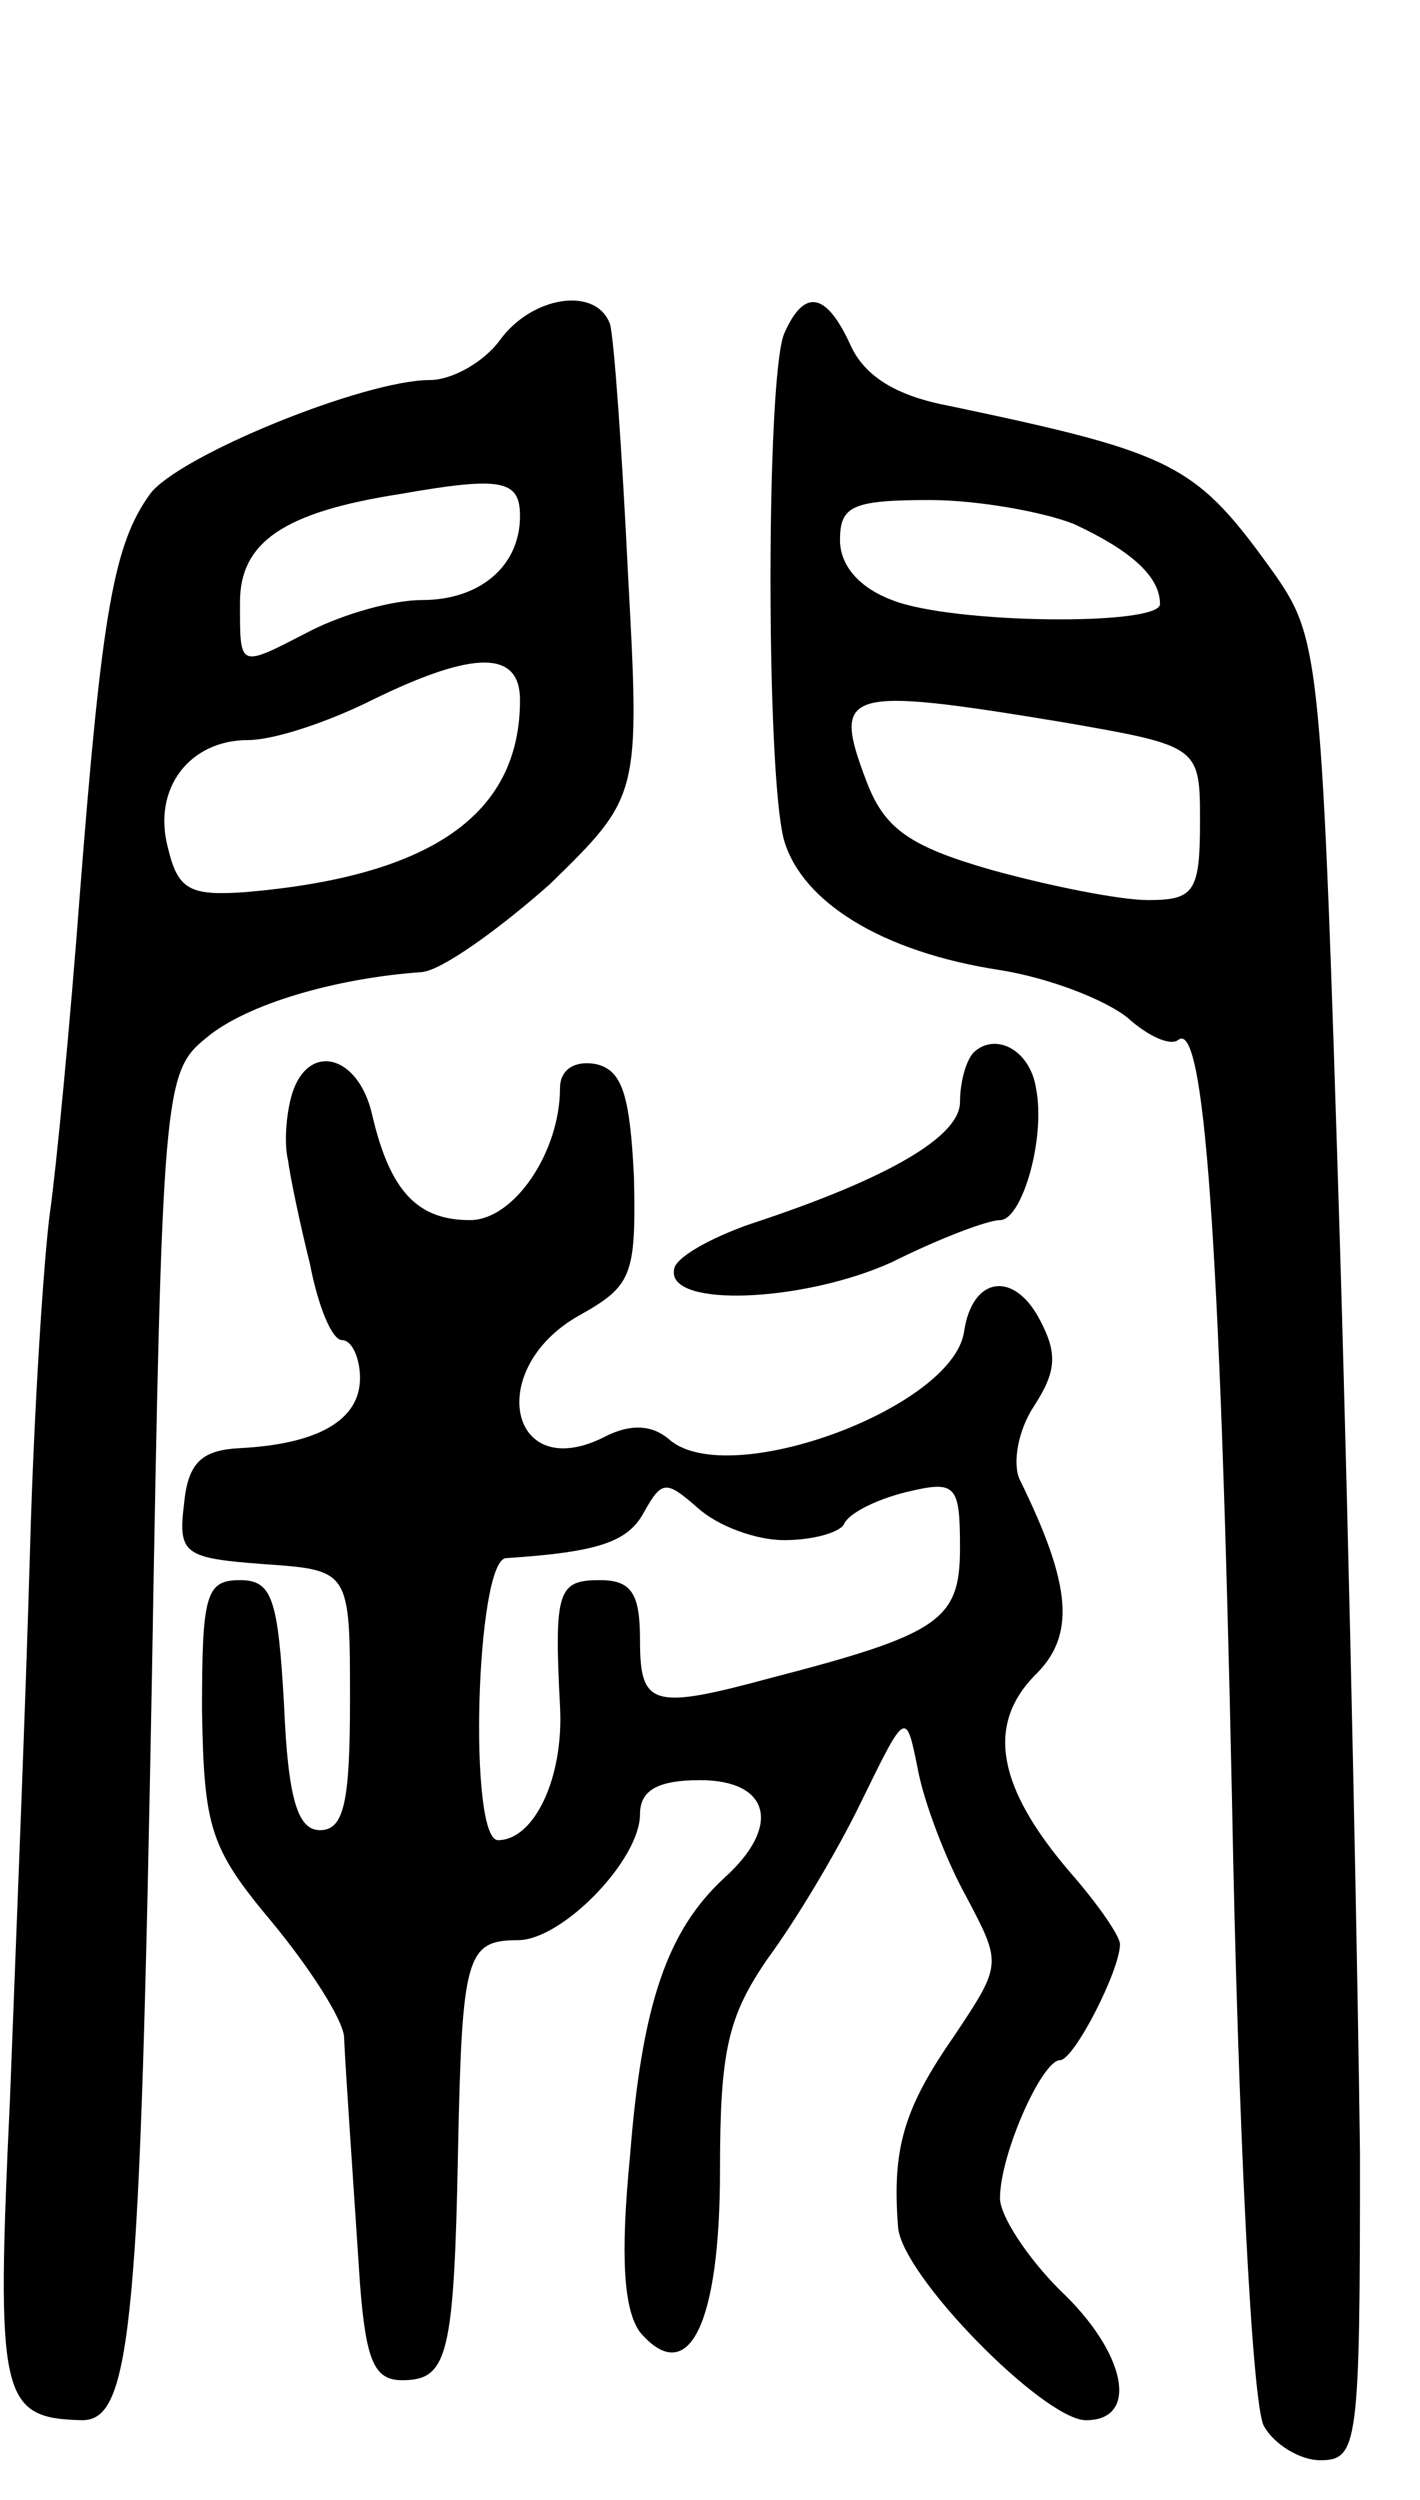 <svg version="1.0" xmlns="http://www.w3.org/2000/svg"
 width="71pt" height="125pt" viewBox="0 0 71 125"
 preserveAspectRatio="xMidYMid meet">
<g transform="translate(0,125) scale(0.1,-0.1)"
fill="#000000" stroke="none">
<path d="M250 1080 c-8 -11 -24 -20 -35 -20 -33 0 -126 -38 -140 -57 -18 -25
-24 -58 -35 -199 -5 -67 -12 -139 -15 -160 -3 -22 -8 -97 -10 -169 -2 -72 -7
-195 -10 -274 -7 -150 -5 -160 36 -161 25 0 29 47 35 374 5 291 6 300 27 317
20 17 65 30 108 33 10 1 38 21 64 44 45 44 45 44 39 155 -3 62 -7 118 -9 125
-7 19 -39 14 -55 -8z m10 -88 c0 -25 -20 -42 -49 -42 -15 0 -39 -7 -55 -15
-37 -19 -36 -20 -36 14 0 30 22 45 80 54 51 9 60 7 60 -11z m0 -92 c0 -57 -44
-88 -137 -96 -28 -2 -34 1 -39 22 -8 30 11 54 40 54 13 0 40 9 62 20 51 25 74
25 74 0z"/>
<path d="M392 1083 c-9 -23 -9 -220 0 -253 9 -31 49 -56 108 -65 25 -4 53 -15
64 -24 10 -9 21 -14 25 -11 13 11 21 -96 27 -380 3 -162 10 -303 16 -313 5 -9
18 -17 28 -17 19 0 20 7 20 153 -1 83 -5 288 -10 454 -9 292 -10 303 -32 335
-40 56 -49 61 -163 85 -27 5 -43 15 -50 31 -12 26 -23 28 -33 5z m145 -95 c28
-13 43 -26 43 -40 0 -11 -104 -10 -134 2 -16 6 -26 17 -26 30 0 17 6 20 45 20
24 0 57 -6 72 -12z m-6 -99 c69 -12 69 -12 69 -50 0 -35 -3 -39 -26 -39 -14 0
-49 7 -78 15 -42 12 -54 21 -63 45 -17 45 -11 47 98 29z"/>
<path d="M487 724 c-4 -4 -7 -15 -7 -25 0 -17 -35 -38 -105 -61 -20 -7 -38
-17 -38 -23 -3 -19 65 -16 109 4 24 12 48 21 54 21 11 0 23 41 18 66 -3 19
-20 28 -31 18z"/>
<path d="M146 703 c-3 -10 -4 -25 -2 -33 1 -8 6 -32 11 -52 4 -21 11 -38 16
-38 5 0 9 -9 9 -19 0 -21 -21 -33 -60 -35 -19 -1 -26 -7 -28 -28 -3 -25 0 -27
40 -30 43 -3 43 -3 43 -68 0 -51 -3 -65 -15 -65 -11 0 -16 15 -18 63 -3 53 -6
62 -22 62 -17 0 -19 -7 -19 -65 1 -59 4 -69 35 -106 19 -23 35 -48 36 -57 1
-21 4 -63 8 -124 3 -38 7 -48 21 -48 23 0 26 12 28 114 2 98 4 106 30 106 22
0 61 40 61 63 0 12 9 17 30 17 35 0 41 -23 12 -49 -28 -26 -41 -62 -47 -139
-5 -51 -3 -77 5 -88 24 -28 40 3 40 81 0 60 4 77 24 106 14 19 35 54 47 79 22
45 22 45 28 15 3 -16 14 -45 24 -63 18 -34 18 -34 -6 -70 -25 -36 -31 -56 -28
-95 1 -24 73 -97 94 -97 27 0 20 34 -13 65 -16 16 -30 37 -30 46 0 22 21 69
30 69 7 0 30 45 30 58 0 4 -11 20 -25 36 -36 42 -42 73 -18 98 21 20 19 45 -7
98 -4 8 -1 25 7 37 11 17 12 26 3 43 -13 25 -34 22 -38 -6 -6 -38 -117 -79
-147 -54 -9 8 -20 8 -32 2 -48 -25 -61 33 -14 60 27 15 29 20 28 69 -2 42 -6
54 -19 57 -11 2 -18 -3 -18 -12 0 -32 -23 -66 -45 -66 -26 0 -40 14 -49 53 -7
30 -32 36 -40 10z m246 -223 c15 0 28 4 30 8 2 5 15 12 31 16 25 6 27 4 27
-28 0 -36 -10 -43 -95 -65 -59 -16 -65 -14 -65 19 0 23 -4 30 -20 30 -21 0
-23 -5 -20 -63 2 -36 -13 -67 -31 -67 -15 0 -11 140 4 141 46 3 61 8 69 23 9
16 11 16 27 2 10 -9 29 -16 43 -16z"/>
</g>
</svg>
